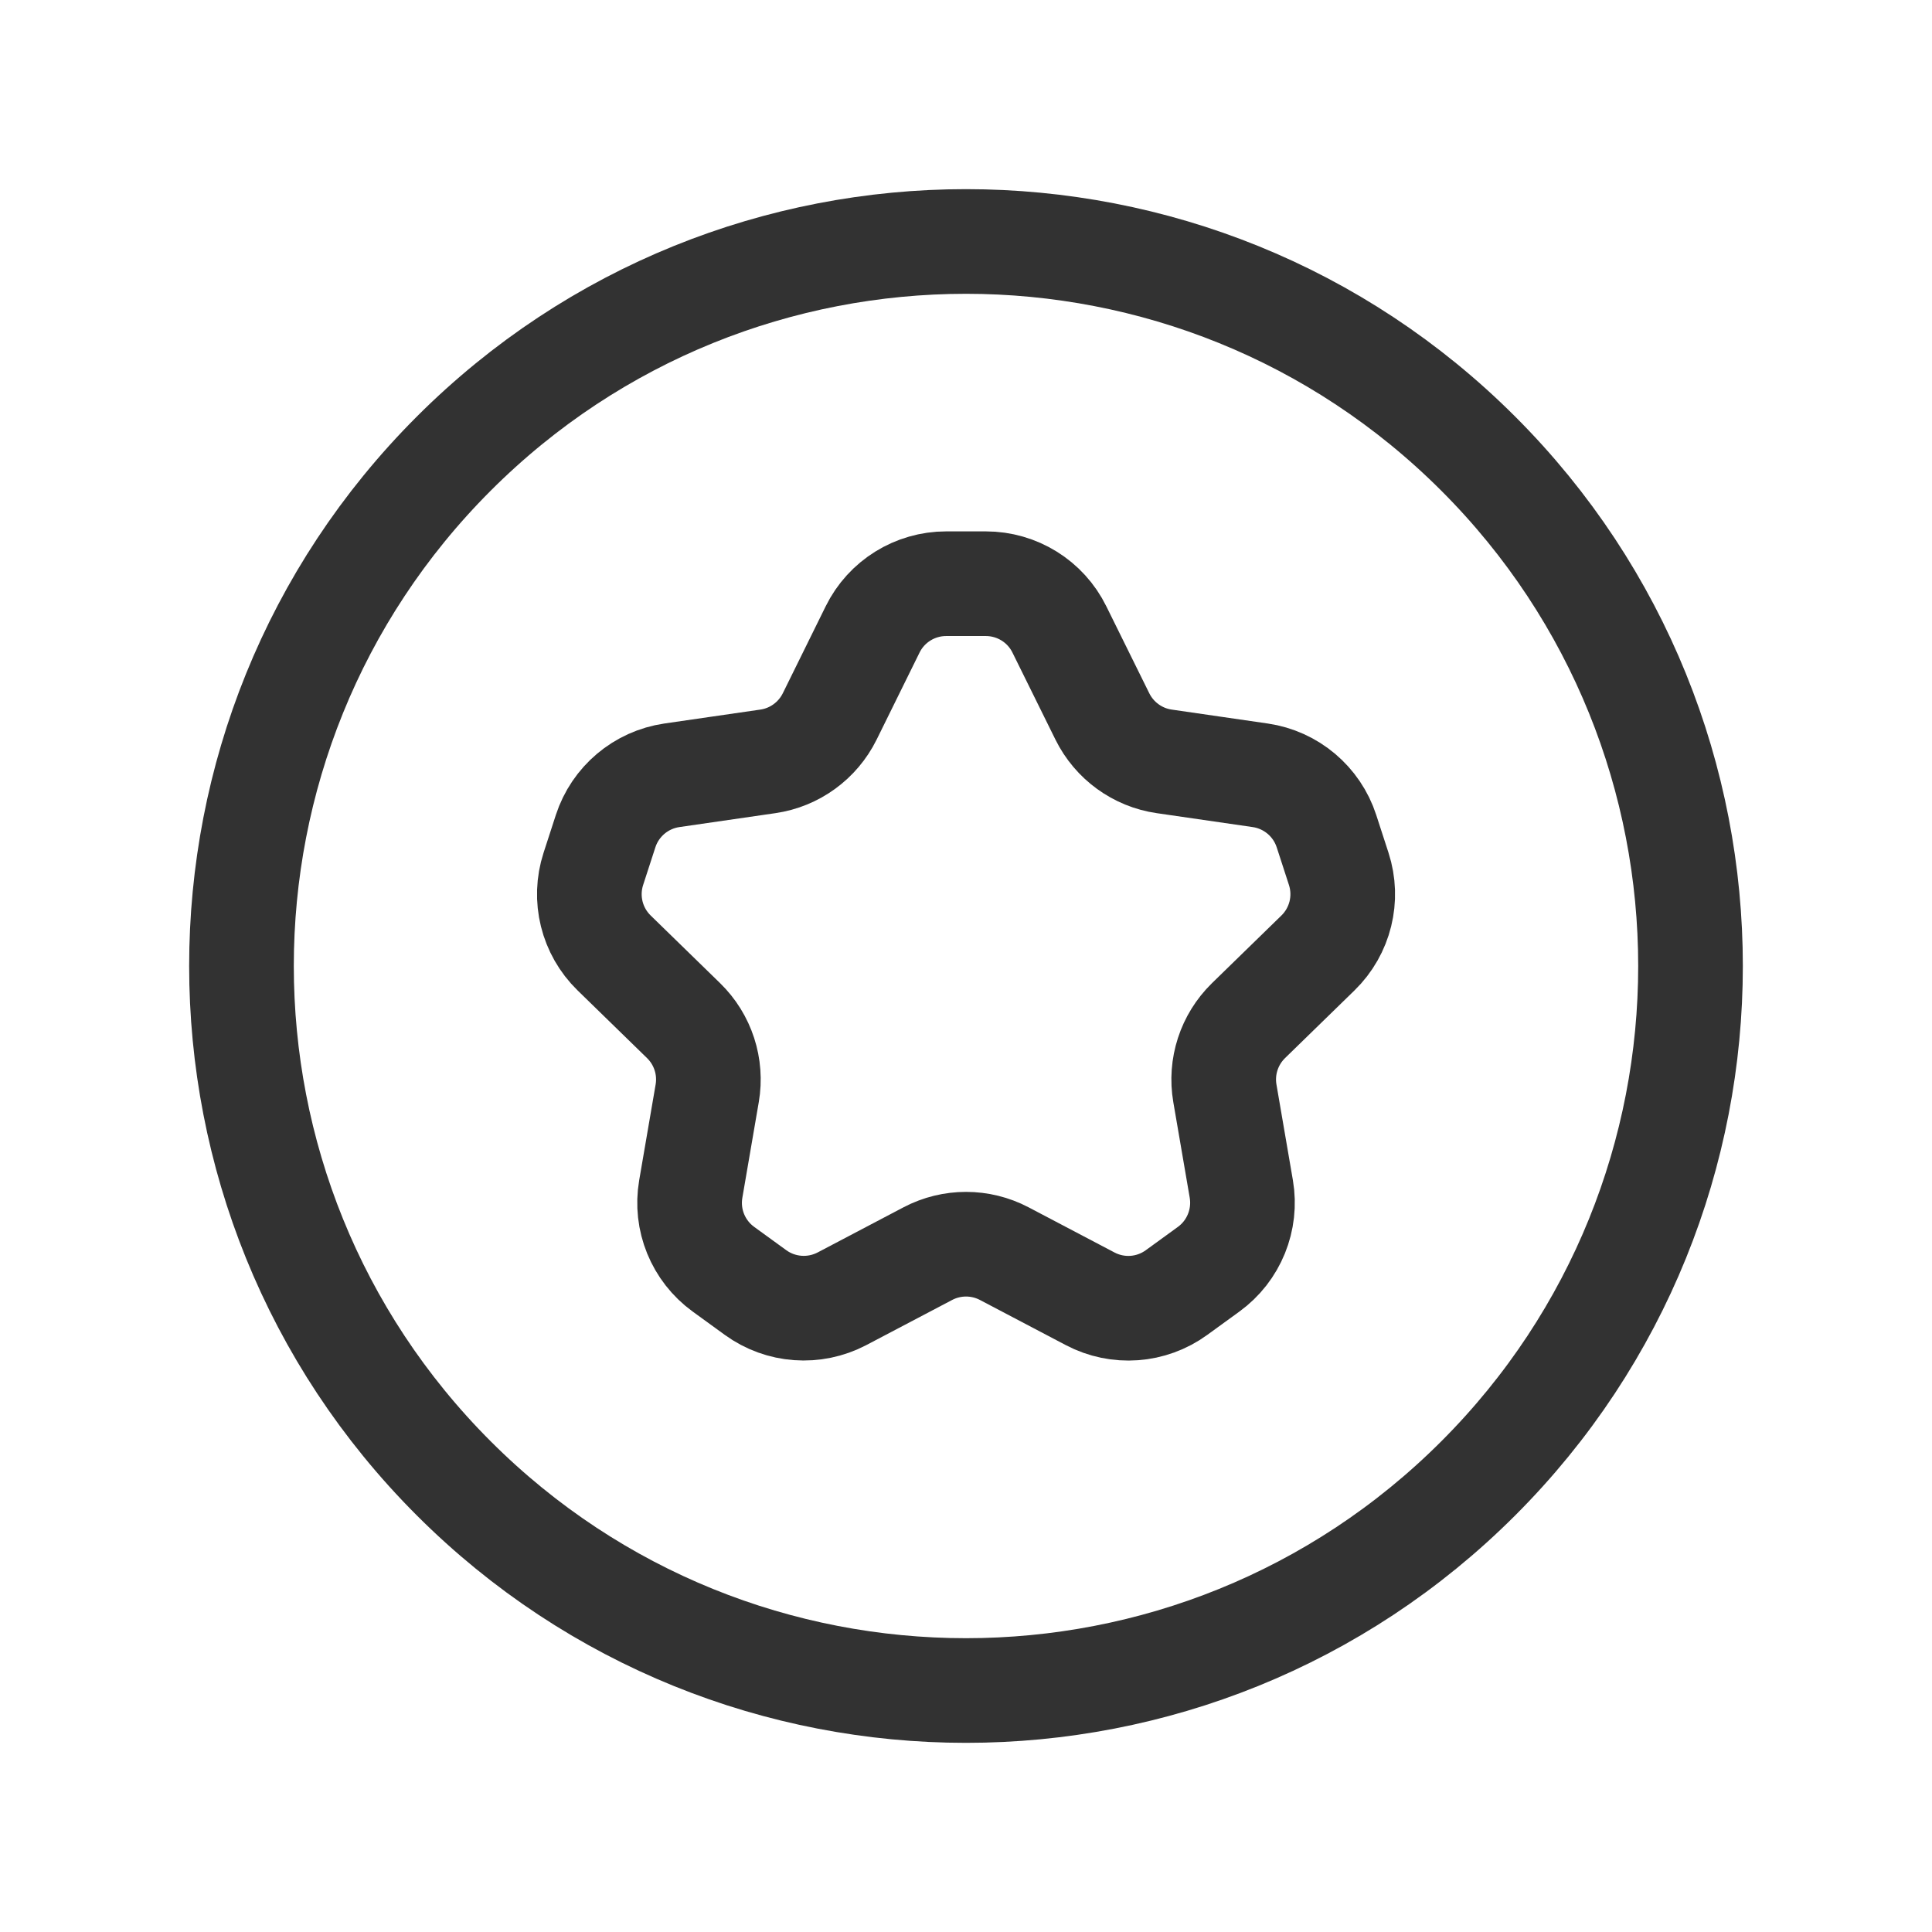 <svg width="24" height="24" viewBox="0 0 24 24" fill="none" xmlns="http://www.w3.org/2000/svg">
<path d="M10.459 16.134L11.526 15.573C11.823 15.417 12.178 15.417 12.475 15.573L13.542 16.134C13.886 16.315 14.302 16.285 14.616 16.056L15.014 15.767C15.328 15.539 15.485 15.152 15.42 14.77L15.216 13.582C15.159 13.251 15.269 12.914 15.509 12.679L16.372 11.838C16.65 11.567 16.75 11.162 16.63 10.793L16.478 10.325C16.358 9.956 16.039 9.687 15.655 9.631L14.462 9.458C14.13 9.41 13.843 9.201 13.694 8.9L13.16 7.819C12.989 7.471 12.634 7.251 12.246 7.251H11.754C11.366 7.251 11.011 7.471 10.84 7.819L10.307 8.9C10.158 9.201 9.871 9.41 9.539 9.458L8.346 9.631C7.962 9.687 7.643 9.956 7.523 10.325L7.371 10.793C7.251 11.162 7.351 11.567 7.629 11.838L8.492 12.679C8.732 12.913 8.842 13.251 8.785 13.582L8.581 14.77C8.515 15.153 8.673 15.539 8.987 15.767L9.385 16.056C9.699 16.284 10.115 16.314 10.459 16.134V16.134Z" stroke="#323232" stroke-width="1.3" stroke-linecap="round" stroke-linejoin="round"/>
<path d="M5.636 5.636C9.151 2.121 14.849 2.121 18.364 5.636C21.879 9.151 21.879 14.849 18.364 18.364C14.849 21.879 9.151 21.879 5.636 18.364C2.121 14.849 2.121 9.151 5.636 5.636" stroke="#323232" stroke-width="1.3" stroke-linecap="round" stroke-linejoin="round"/>
</svg>
